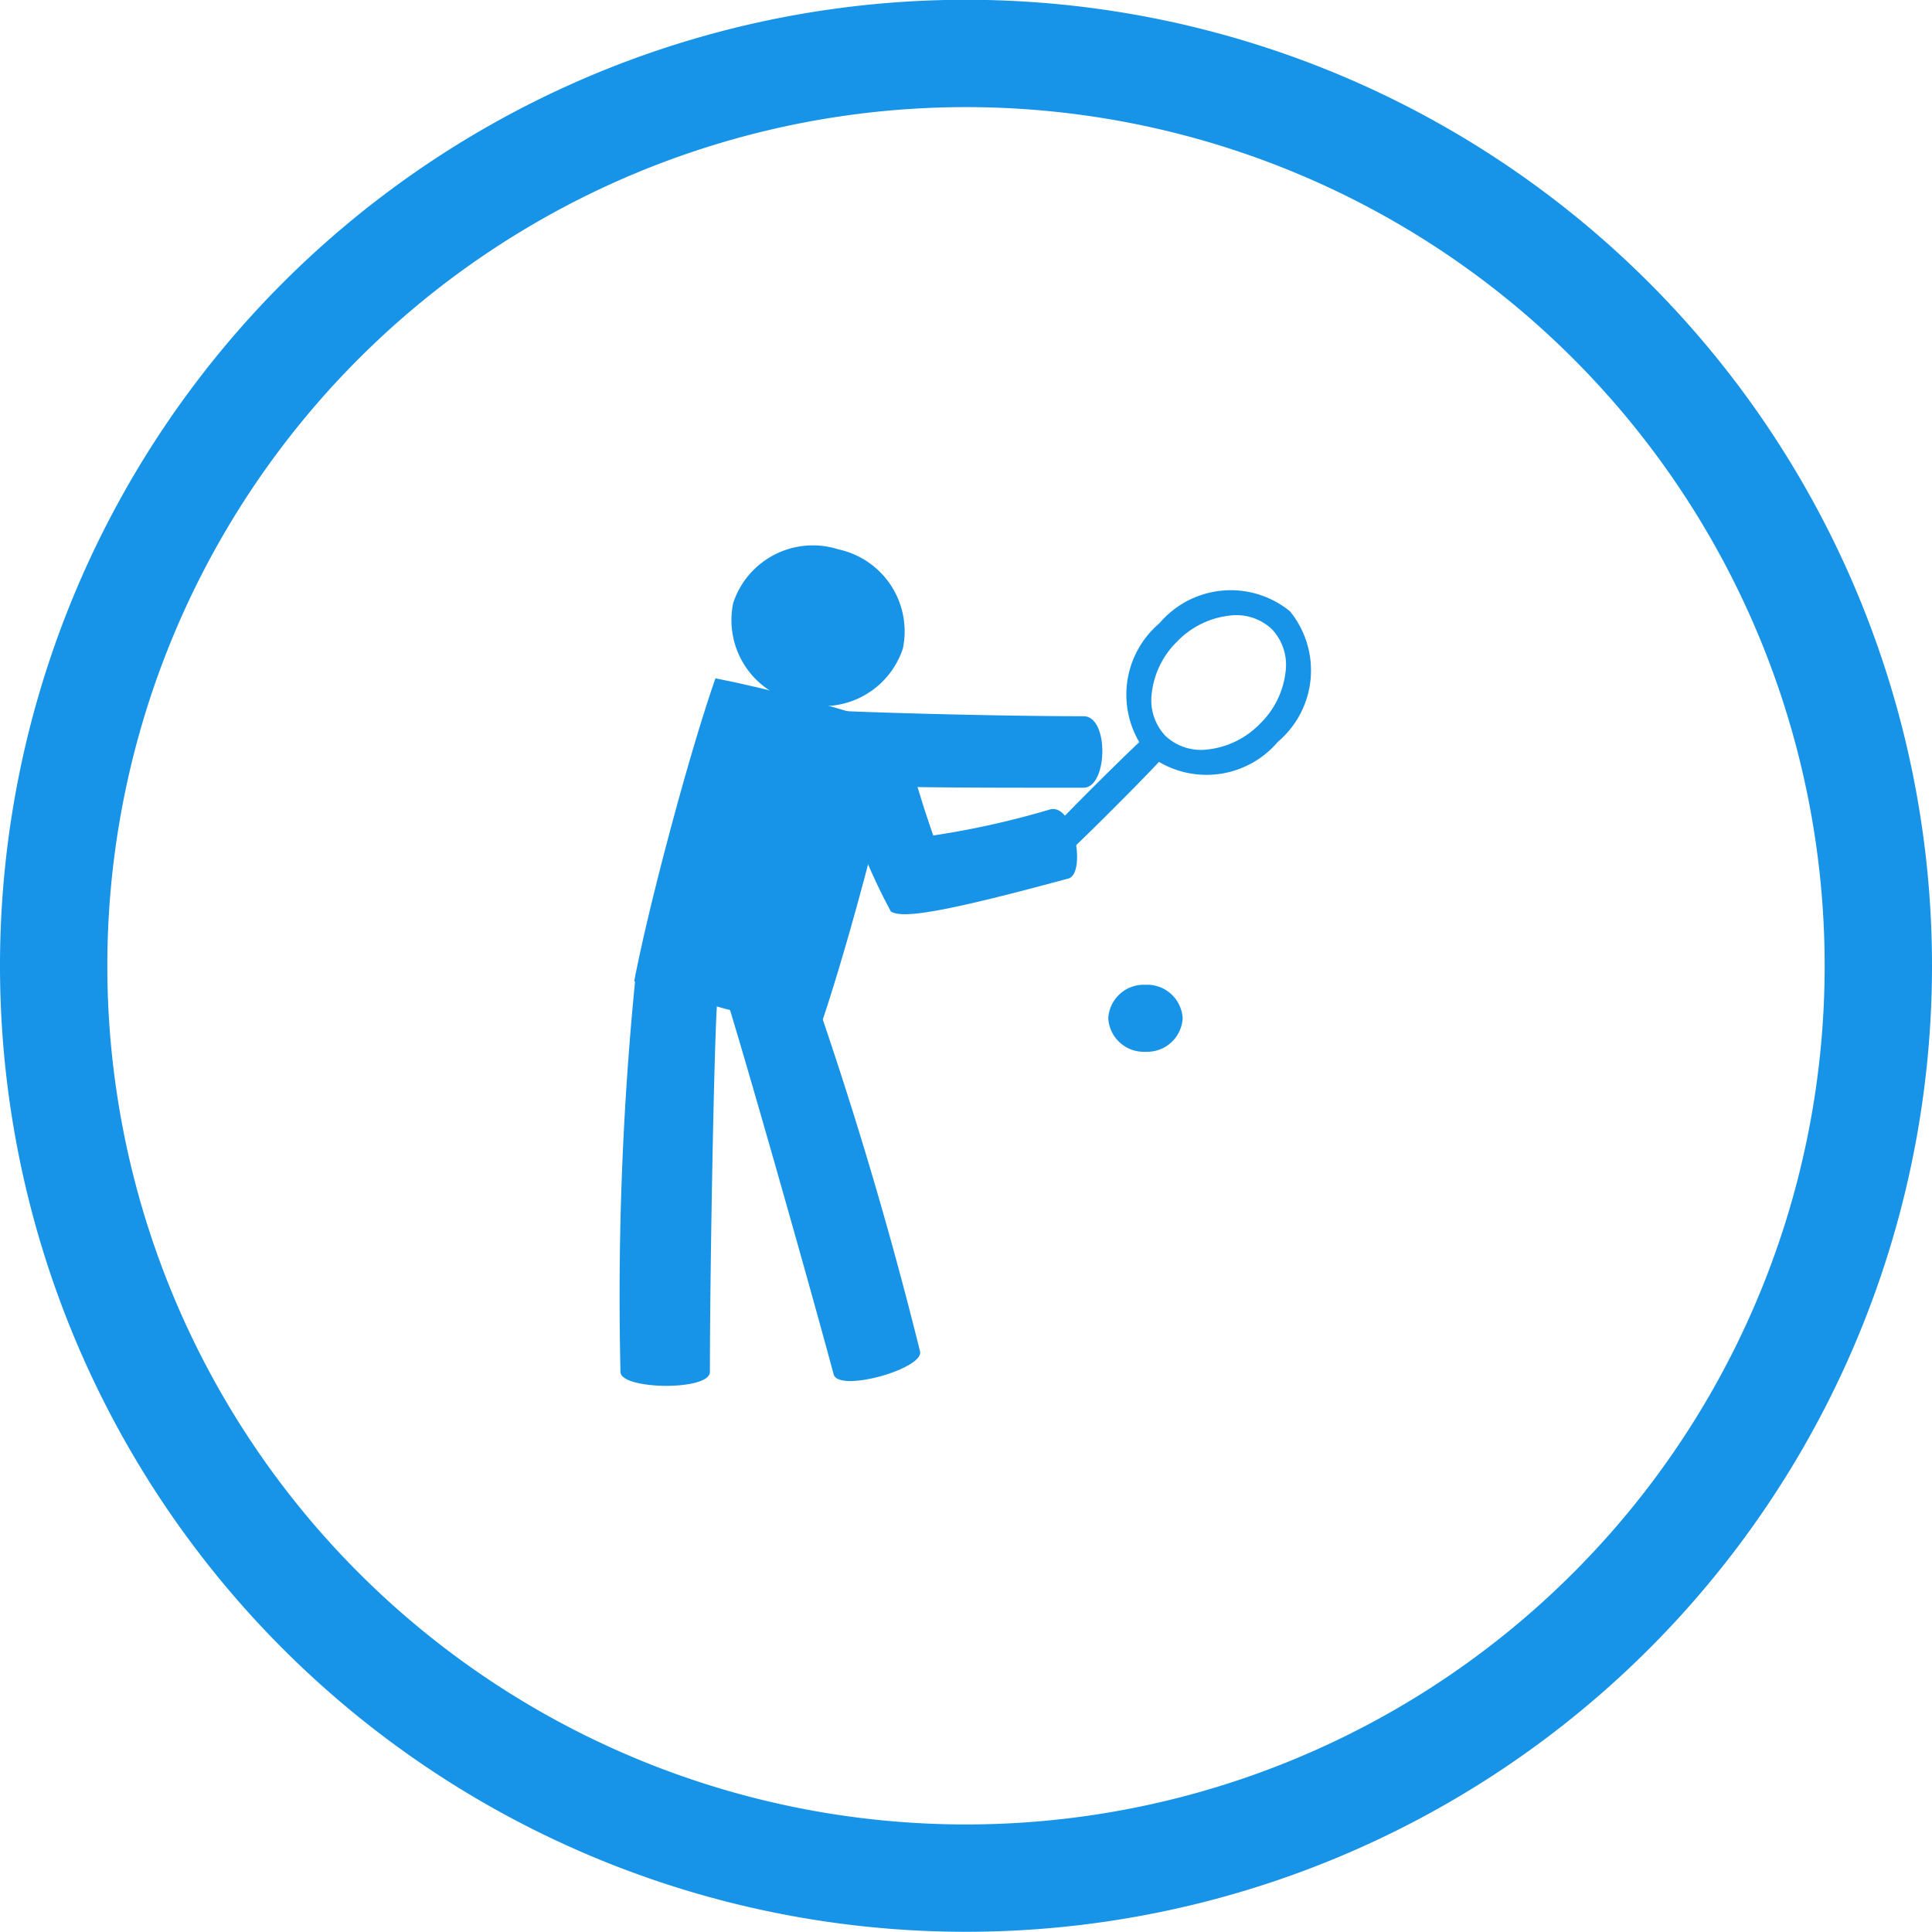 <svg xmlns="http://www.w3.org/2000/svg" viewBox="0 0 36 36">
  <defs>
    <style>
      .cls-1 {
        fill: none;
        stroke: #1793e8;
        stroke-width: 2px;
      }

      .cls-2 {
        fill: #1793e8;
      }
    </style>
  </defs>
  <g id="Group_191" data-name="Group 191" transform="translate(17414.001 4338)">
    <path id="Path_442" data-name="Path 442" class="cls-1" d="M-284.392-142.2a17,17,0,0,1-17,17,17,17,0,0,1-17-17,17,17,0,0,1,17-17,17,17,0,0,1,17,17" transform="translate(-17094.609 -4177.804)"/>
    <path id="Path_443" data-name="Path 443" class="cls-2" d="M-5.8-10.439a.662.662,0,0,1-.693-.624.662.662,0,0,1,.693-.624.662.662,0,0,1,.693.624.662.662,0,0,1-.693.624" transform="translate(-17386.857 -4307.963)"/>
    <path id="Path_444" data-name="Path 444" class="cls-2" d="M-9.242-29.4a10.85,10.85,0,0,1-1.1-3.054c-.077-.287,1.2-.652,1.287-.345.229.852.441,1.527.6,1.978a15.946,15.946,0,0,0,2.172-.484c.465-.125.68,1.2.345,1.286-2.353.639-3.082.745-3.3.618" transform="translate(-17388.156 -4291.611)"/>
    <path id="Path_445" data-name="Path 445" class="cls-2" d="M0-47.277c.39.135.972.316,1.707.513s1.33.331,1.735.41c.191-.547.487-1.5.836-2.8s.571-2.278.678-2.847c-.39-.135-.972-.316-1.707-.513s-1.33-.332-1.735-.41c-.191.547-.487,1.5-.836,2.805S.108-47.846,0-47.277" transform="translate(-17402.184 -4272.436)"/>
    <path id="Path_446" data-name="Path 446" class="cls-2" d="M-15.046-4.973c-.056.8-.133,4.989-.133,6.863,0,.357-1.665.334-1.666,0a59.823,59.823,0,0,1,.286-7.423c.2-.2,2.041.519,1.513.56" transform="translate(-17385.594 -4314.326)"/>
    <path id="Path_447" data-name="Path 447" class="cls-2" d="M-.871-7.9c.262.761,1.628,5.56,2.113,7.37.092.345,1.695-.108,1.609-.431A76.463,76.463,0,0,0,.445-8.828C.2-8.968-1.392-7.8-.871-7.9" transform="translate(-17399.709 -4311.86)"/>
    <path id="Path_448" data-name="Path 448" class="cls-2" d="M-10.412-24.31a1.563,1.563,0,0,0,1.962-1,1.563,1.563,0,0,0-1.2-1.846,1.563,1.563,0,0,0-1.962,1,1.563,1.563,0,0,0,1.2,1.846" transform="translate(-17388.727 -4300.607)"/>
    <path id="Path_449" data-name="Path 449" class="cls-2" d="M-12.748-24.871a.968.968,0,0,1-.792-.254.969.969,0,0,1-.254-.791,1.6,1.6,0,0,1,.478-.971,1.6,1.6,0,0,1,.971-.478.966.966,0,0,1,.791.254.967.967,0,0,1,.254.791,1.6,1.6,0,0,1-.478.971,1.6,1.6,0,0,1-.971.478m1.53-2.575a1.744,1.744,0,0,0-2.432.224,1.744,1.744,0,0,0-.224,2.432,1.744,1.744,0,0,0,2.432-.224,1.743,1.743,0,0,0,.224-2.432" transform="translate(-17378.746 -4299.164)"/>
    <path id="Path_450" data-name="Path 450" class="cls-2" d="M-16.793-.226c-.081.068-.446.414-1.007.974s-.909.928-.974,1.006a.255.255,0,0,0,.056.3.254.254,0,0,0,.3.056c.081-.068.446-.414,1.006-.974s.909-.928.974-1.006a.255.255,0,0,0-.056-.3.255.255,0,0,0-.3-.056" transform="translate(-17375.834 -4324.078)"/>
    <path id="Path_451" data-name="Path 451" class="cls-2" d="M-7.443-4.3c.648.1,4.218.192,5.962.192.483,0,.451,1.332,0,1.332-2.251,0-6.431.019-6.684-.305A7.541,7.541,0,0,1-8.333-4.81s.871.373.89.514" transform="translate(-17392.33 -4320.546)"/>
  </g>
</svg>
